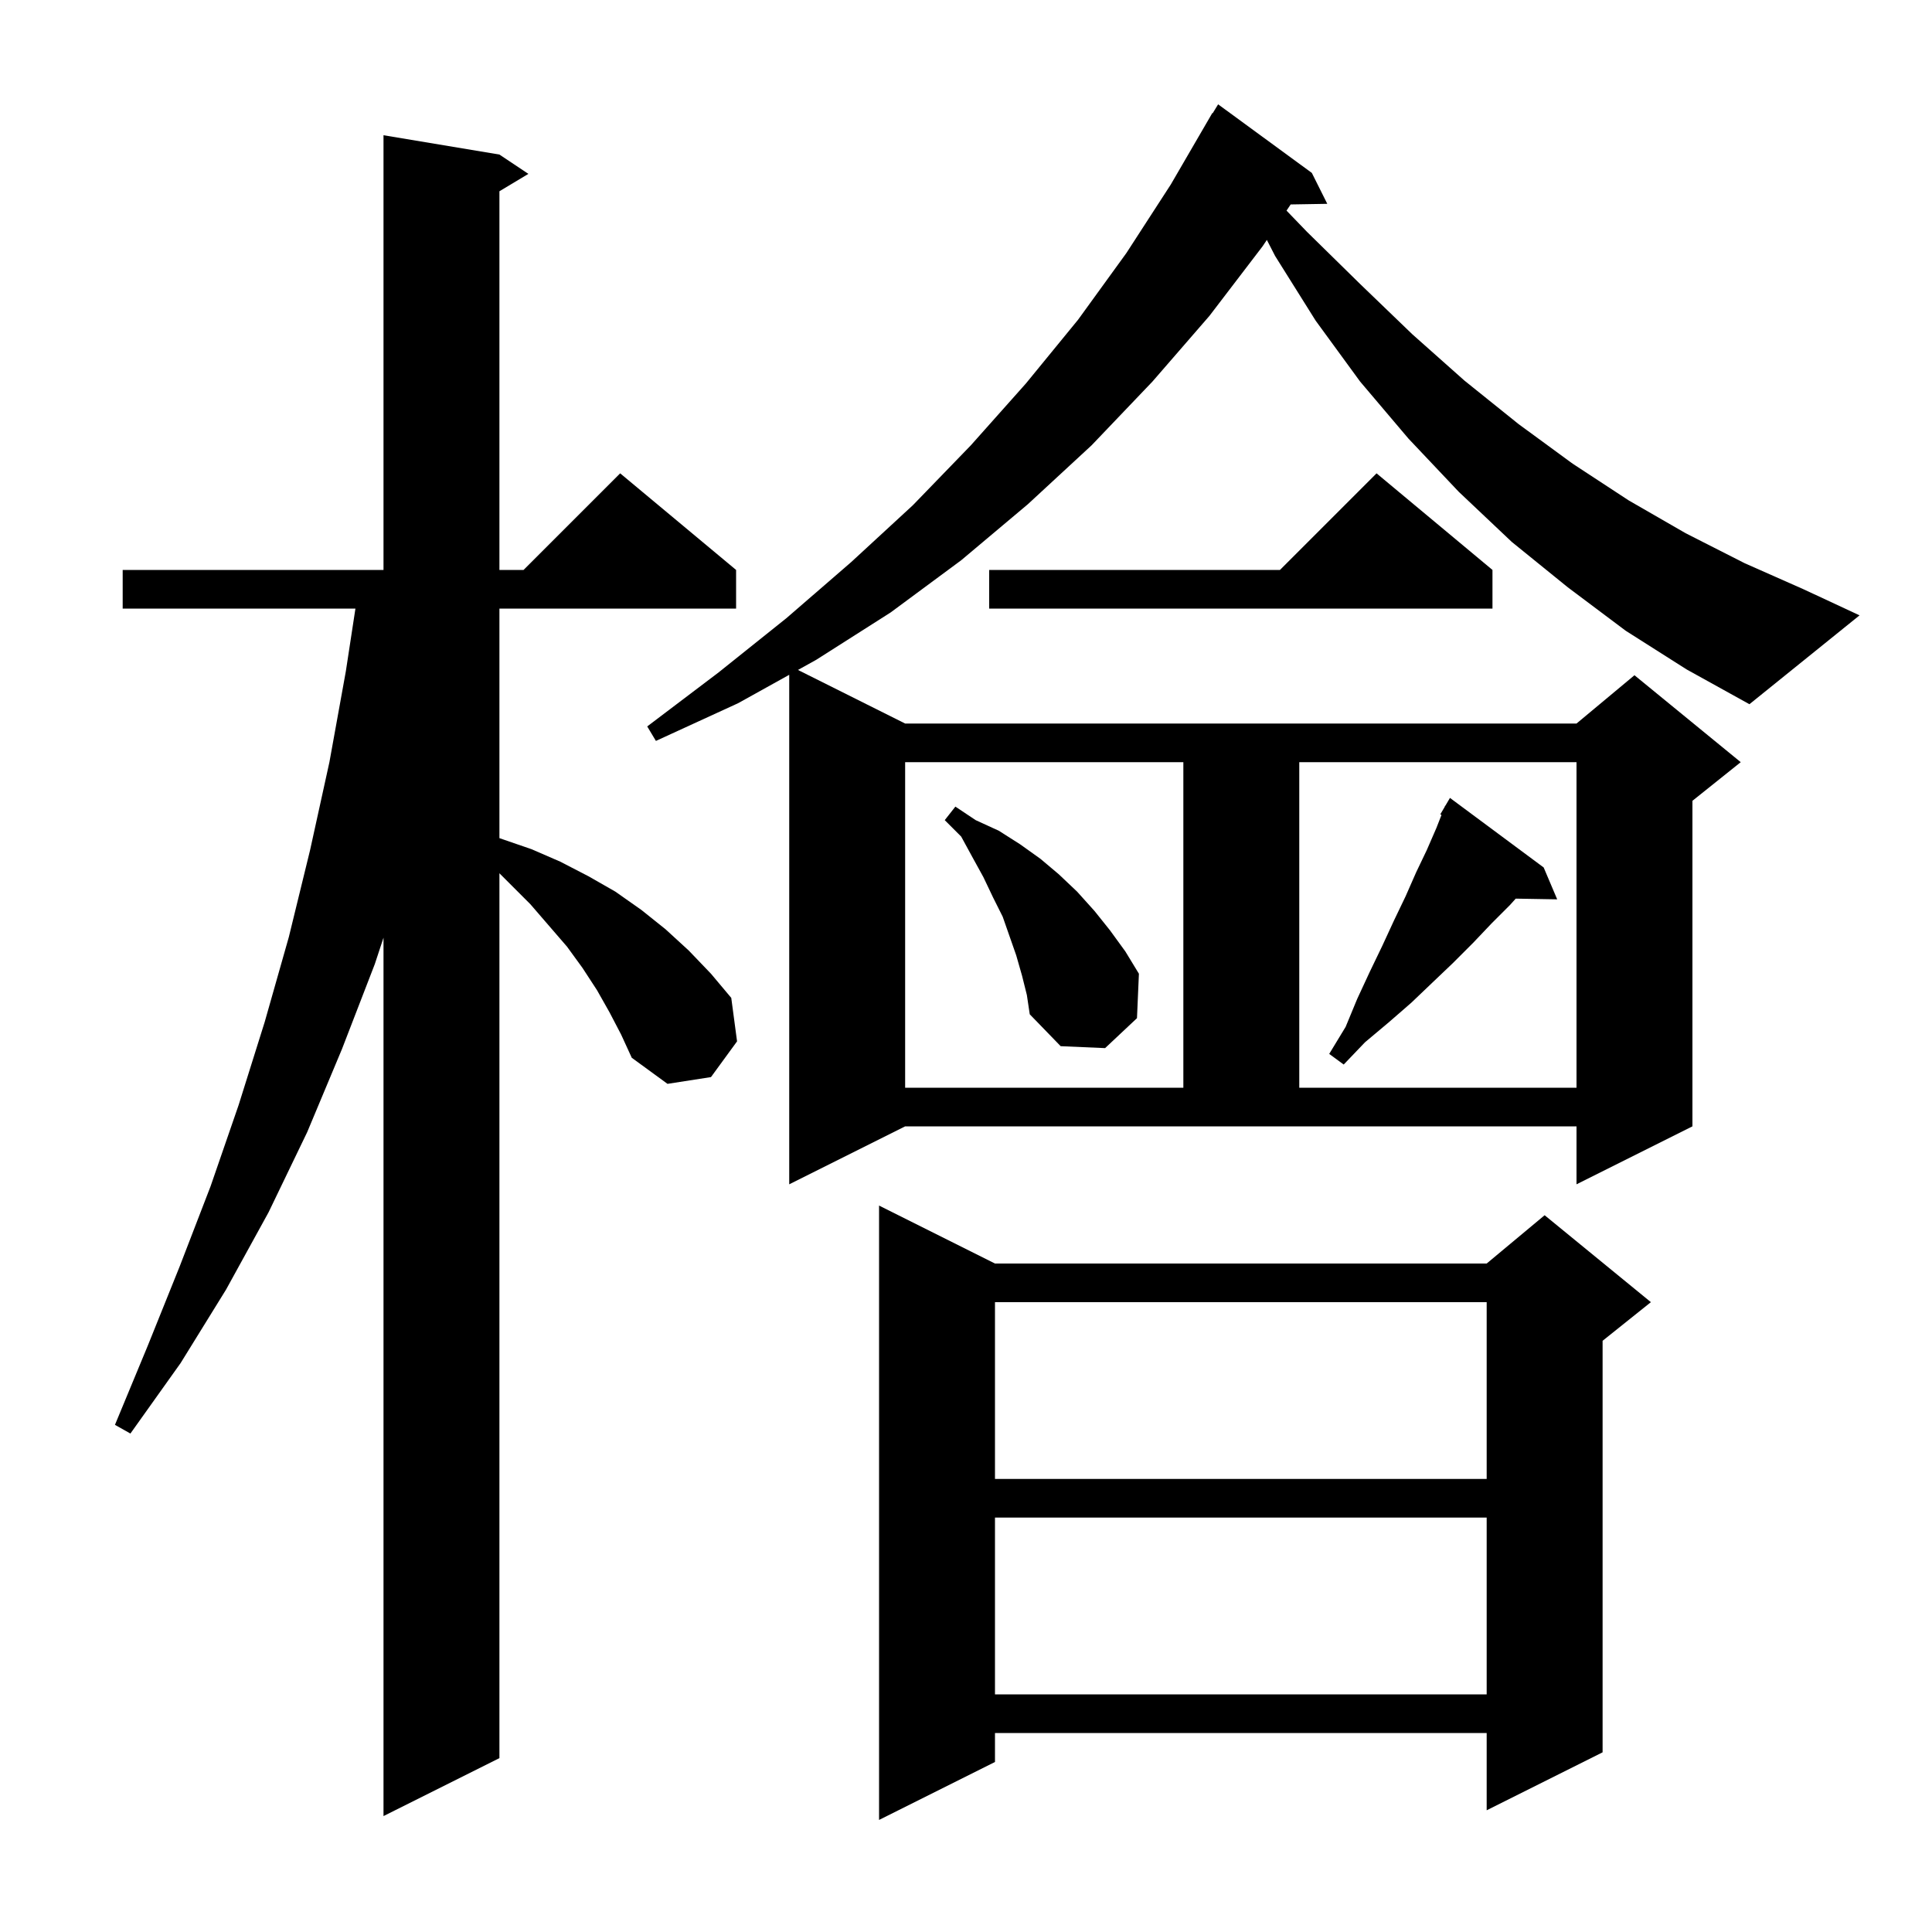 <svg xmlns="http://www.w3.org/2000/svg" xmlns:xlink="http://www.w3.org/1999/xlink" version="1.1" baseProfile="full" viewBox="0 0 200 200" width="200" height="200">
<g fill="black">
<path d="M 103.0 130.8 L 153.9 130.8 L 159.9 125.8 L 170.9 134.8 L 165.9 138.8 L 165.9 181.4 L 153.9 187.4 L 153.9 179.4 L 103.0 179.4 L 103.0 182.4 L 91.0 188.4 L 91.0 124.8 Z M 63.1 104.8 L 61.8 102.5 L 60.3 100.2 L 58.7 98.0 L 54.9 93.6 L 51.7 90.4 L 51.7 182.0 L 39.7 188.0 L 39.7 97.07 L 38.8 99.8 L 35.4 108.6 L 31.8 117.2 L 27.8 125.5 L 23.4 133.5 L 18.7 141.1 L 13.5 148.4 L 11.9 147.5 L 15.3 139.3 L 18.6 131.1 L 21.8 122.8 L 24.7 114.4 L 27.4 105.8 L 29.9 97.0 L 32.1 88.0 L 34.1 78.9 L 35.8 69.5 L 36.794 63.0 L 12.7 63.0 L 12.7 59.0 L 39.7 59.0 L 39.7 14.0 L 51.7 16.0 L 54.7 18.0 L 51.7 19.8 L 51.7 59.0 L 54.2 59.0 L 64.2 49.0 L 76.2 59.0 L 76.2 63.0 L 51.7 63.0 L 51.7 86.763 L 51.8 86.8 L 55.0 87.9 L 58.0 89.2 L 60.9 90.7 L 63.7 92.3 L 66.4 94.2 L 68.9 96.2 L 71.3 98.4 L 73.6 100.8 L 75.7 103.3 L 76.3 107.8 L 73.6 111.5 L 69.1 112.2 L 65.4 109.5 L 64.3 107.1 Z M 103.0 157.1 L 103.0 175.4 L 153.9 175.4 L 153.9 157.1 Z M 103.0 134.8 L 103.0 153.1 L 153.9 153.1 L 153.9 134.8 Z M 168.3 65.3 L 162.3 60.8 L 156.5 56.1 L 151.0 50.9 L 145.8 45.4 L 140.8 39.5 L 136.2 33.2 L 132.0 26.5 L 131.145 24.837 L 130.7 25.5 L 125.2 32.7 L 119.3 39.5 L 113.0 46.1 L 106.4 52.2 L 99.5 58.0 L 92.2 63.4 L 84.5 68.3 L 82.605 69.353 L 93.7 74.9 L 163.2 74.9 L 169.2 69.9 L 180.2 78.9 L 175.2 82.9 L 175.2 116.6 L 163.2 122.6 L 163.2 116.6 L 93.7 116.6 L 81.7 122.6 L 81.7 69.856 L 76.4 72.8 L 67.9 76.7 L 67.0 75.2 L 74.4 69.6 L 81.4 64.0 L 88.1 58.2 L 94.5 52.3 L 100.5 46.1 L 106.2 39.7 L 111.6 33.1 L 116.6 26.2 L 121.2 19.1 L 125.5 11.7 L 125.537 11.722 L 126.1 10.8 L 135.8 17.9 L 137.4 21.1 L 133.61 21.164 L 133.181 21.803 L 135.3 24.0 L 140.8 29.4 L 146.2 34.6 L 151.6 39.4 L 157.2 43.9 L 162.8 48.0 L 168.6 51.8 L 174.5 55.2 L 180.6 58.3 L 186.7 61.0 L 192.5 63.7 L 181.1 72.9 L 174.6 69.3 Z M 93.7 78.9 L 93.7 112.6 L 122.5 112.6 L 122.5 78.9 Z M 134.5 78.9 L 134.5 112.6 L 163.2 112.6 L 163.2 78.9 Z M 159.8 89.8 L 161.2 93.1 L 156.907 93.026 L 156.3 93.7 L 154.4 95.6 L 152.5 97.6 L 150.4 99.7 L 148.3 101.7 L 146.1 103.8 L 143.8 105.8 L 141.3 107.9 L 139.1 110.2 L 137.6 109.1 L 139.3 106.3 L 140.5 103.4 L 141.8 100.6 L 143.1 97.9 L 144.3 95.3 L 145.5 92.8 L 146.6 90.3 L 147.7 88.0 L 148.7 85.7 L 149.223 84.363 L 149.1 84.3 L 149.542 83.549 L 149.6 83.4 L 149.621 83.413 L 150.1 82.6 Z M 105.8 101.0 L 105.2 98.9 L 103.8 94.9 L 102.8 92.9 L 101.8 90.8 L 100.7 88.8 L 99.5 86.6 L 97.8 84.9 L 98.9 83.5 L 101.0 84.9 L 103.4 86.0 L 105.6 87.4 L 107.7 88.9 L 109.6 90.5 L 111.5 92.3 L 113.3 94.3 L 114.9 96.3 L 116.5 98.5 L 117.9 100.8 L 117.7 105.4 L 114.4 108.5 L 109.8 108.3 L 106.6 105.0 L 106.3 103.0 Z M 154.5 59.0 L 154.5 63.0 L 102.4 63.0 L 102.4 59.0 L 132.5 59.0 L 142.5 49.0 Z " />
</g>
</svg>
